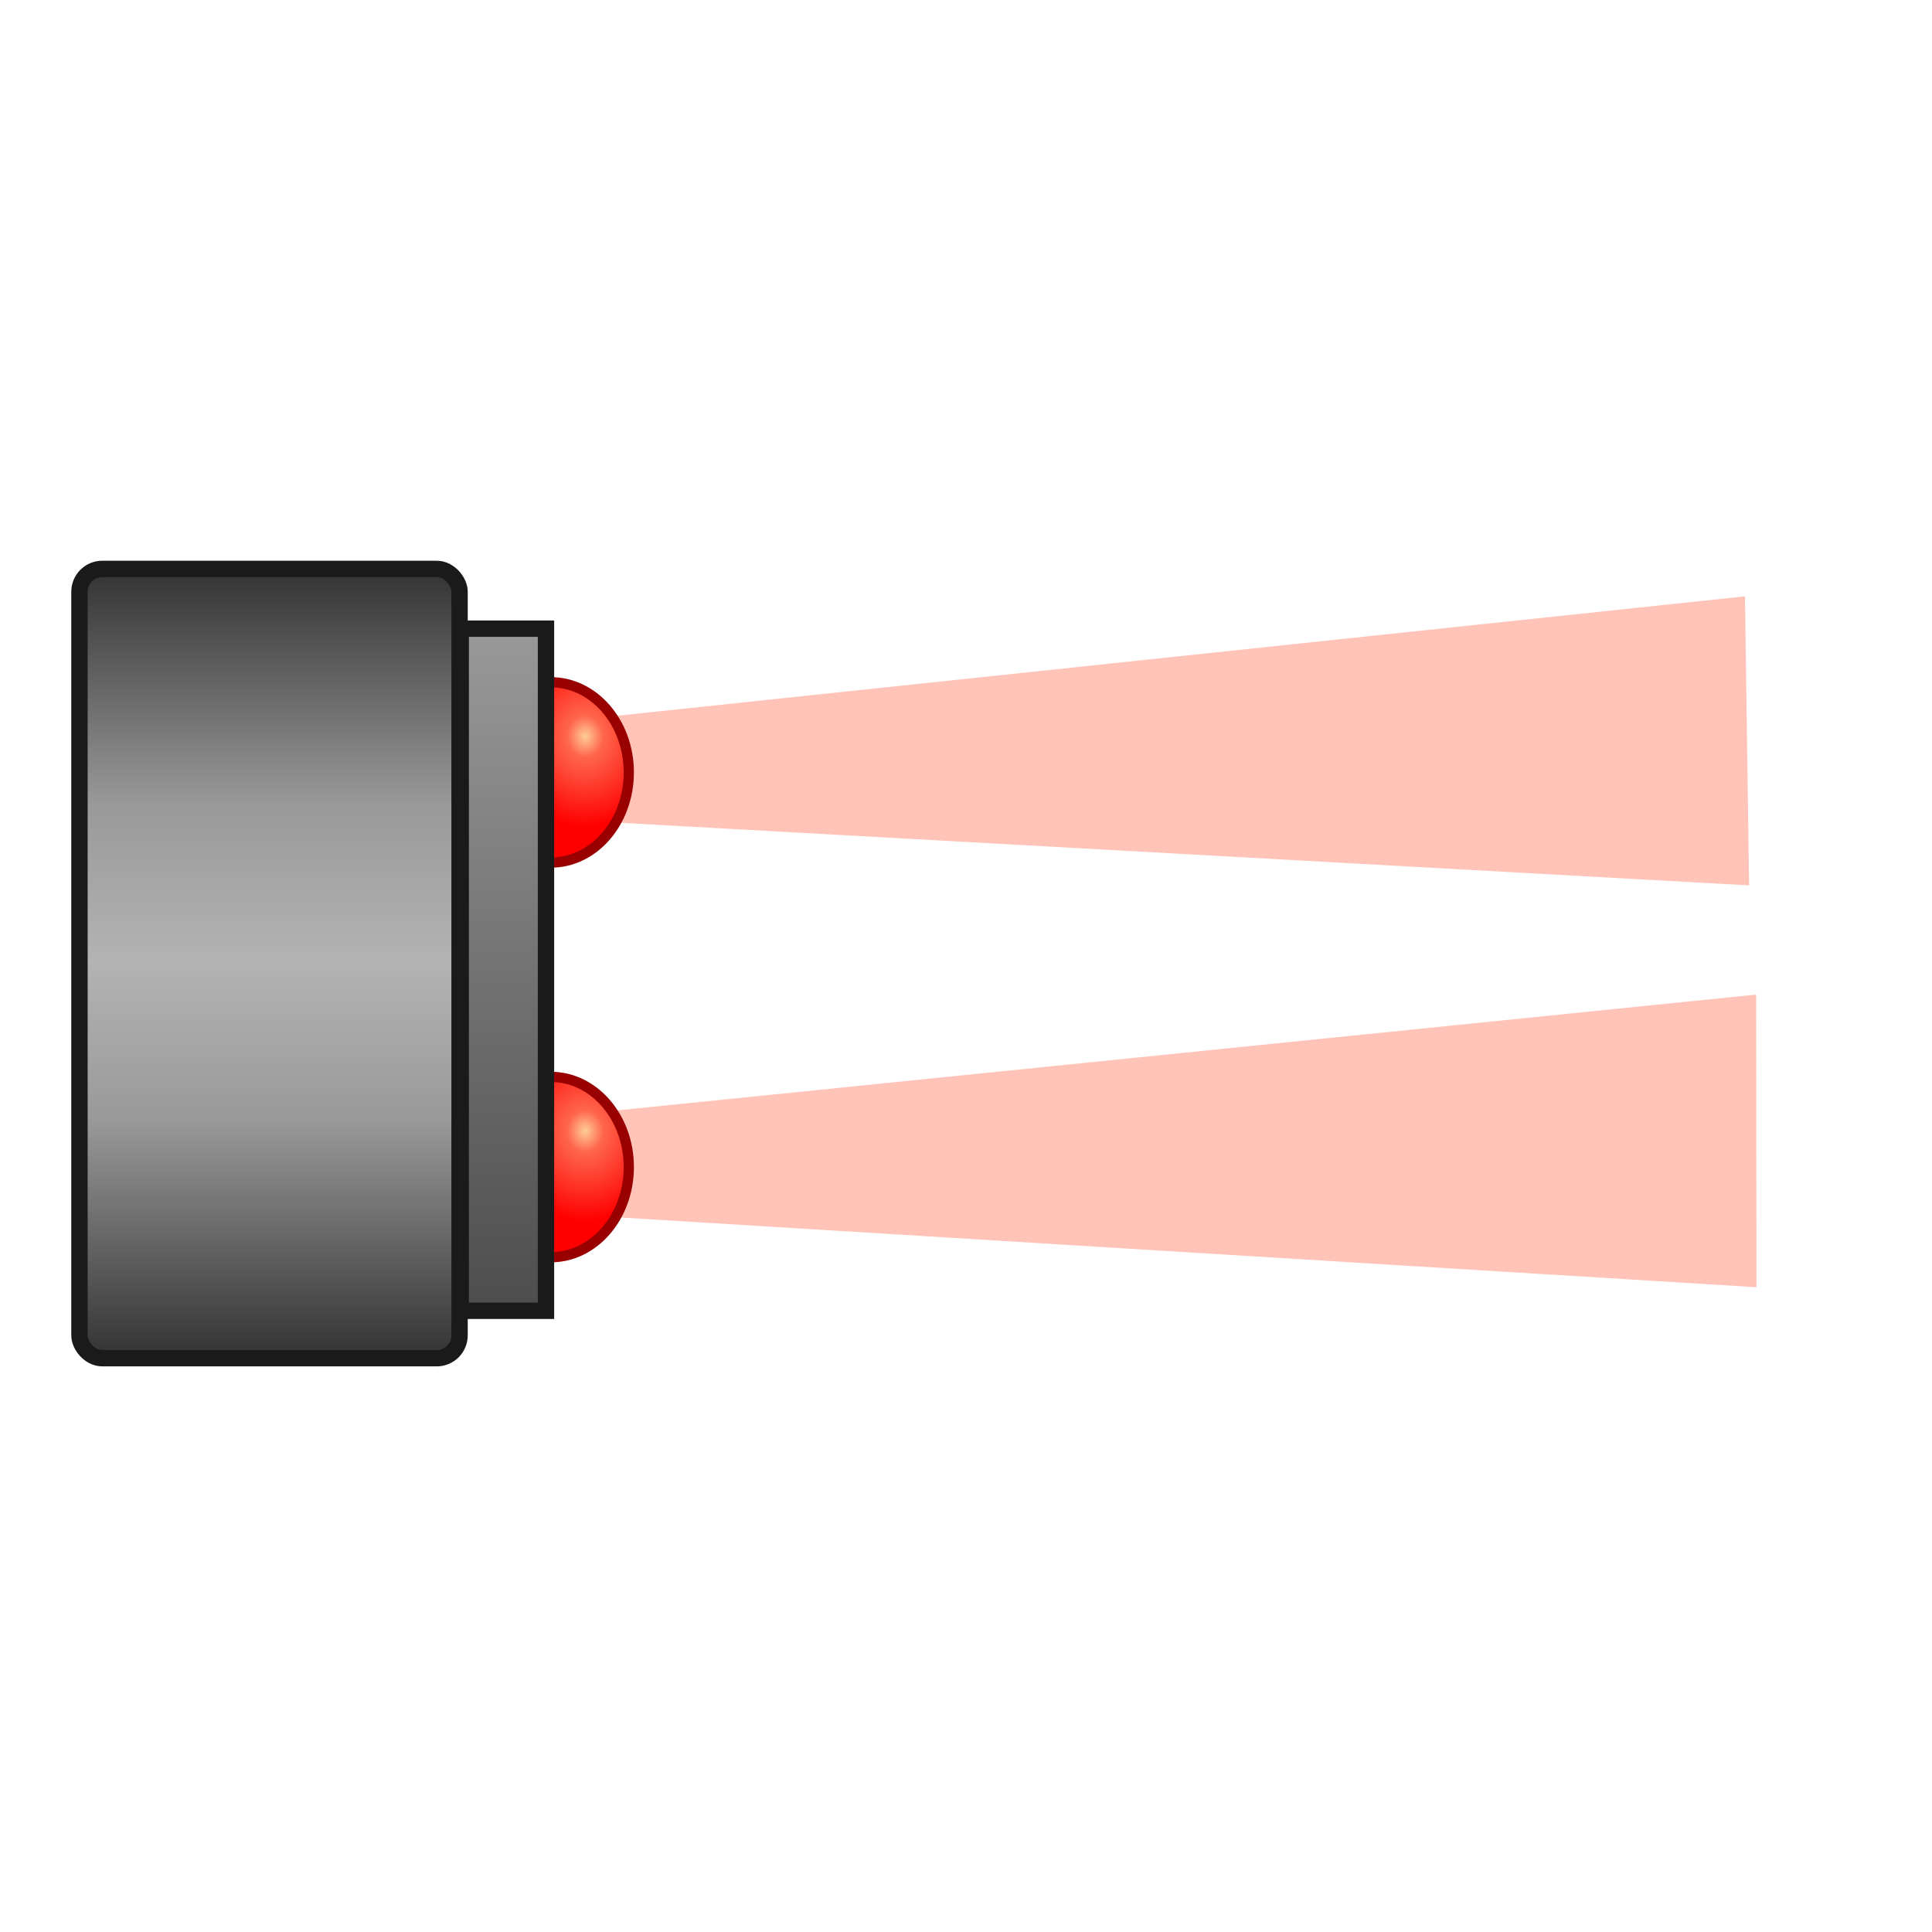 <?xml version="1.0" encoding="UTF-8"?>
<!DOCTYPE svg PUBLIC "-//W3C//DTD SVG 1.1//EN" "http://www.w3.org/Graphics/SVG/1.1/DTD/svg11.dtd">
<!-- Creator: CorelDRAW X6 -->
<svg xmlns="http://www.w3.org/2000/svg" xml:space="preserve" width="50px" height="50px" version="1.1" style="shape-rendering:geometricPrecision; text-rendering:geometricPrecision; image-rendering:optimizeQuality; fill-rule:evenodd; clip-rule:evenodd"
viewBox="0 0 15000 15000"
 xmlns:xlink="http://www.w3.org/1999/xlink">
 <defs>
  <style type="text/css">
   <![CDATA[
    .str1 {stroke:#990000;stroke-width:79.375}
    .str0 {stroke:#1A1A1A;stroke-width:127}
    .str2 {stroke:#333333;stroke-width:127}
    .fil4 {fill:#999999}
    .fil1 {fill:#FFC3B8}
    .fil3 {fill:url(#id0)}
    .fil0 {fill:url(#id1)}
    .fil2 {fill:url(#id2)}
   ]]>
  </style>
  <linearGradient id="id0" gradientUnits="userSpaceOnUse" x1="3908.17" y1="10176.7" x2="3908.17" y2="4880.74">
   <stop offset="0" style="stop-color:#4D4D4D"/>
   <stop offset="1" style="stop-color:#999999"/>
  </linearGradient>
  <linearGradient id="id1" gradientUnits="userSpaceOnUse" x1="2092.39" y1="10545.5" x2="2092.39" y2="4417.33">
   <stop offset="0" style="stop-color:#333333"/>
   <stop offset="0.302" style="stop-color:#999999"/>
   <stop offset="0.502" style="stop-color:#B3B3B3"/>
   <stop offset="0.702" style="stop-color:#999999"/>
   <stop offset="1" style="stop-color:#333333"/>
  </linearGradient>
  <radialGradient id="id2" gradientUnits="objectBoundingBox" cx="72%" cy="30%" r="50%" fx="72%" fy="30%">
   <stop offset="0" style="stop-color:#FFCC99"/>
   <stop offset="0.231" style="stop-color:#FF664C"/>
   <stop offset="1" style="stop-color:red"/>
  </radialGradient>
 </defs>
 <g id="Layer_x0020_1">
  <rect class="fil0 str0" x="617" y="4417" width="2951" height="6128" rx="177" ry="177"/>
  <polygon class="fil1" points="4792,6387 4792,5557 13548,4630 13580,6874 "/>
  <polygon class="fil1" points="4792,9451 4792,8621 13635,7722 13637,9994 "/>
  <ellipse class="fil2 str1" cx="4277" cy="5997" rx="605" ry="700"/>
  <ellipse class="fil2 str1" cx="4277" cy="9061" rx="605" ry="700"/>
  <rect class="fil3 str0" x="3577" y="4881" width="662" height="5296"/>
 </g>
</svg>
